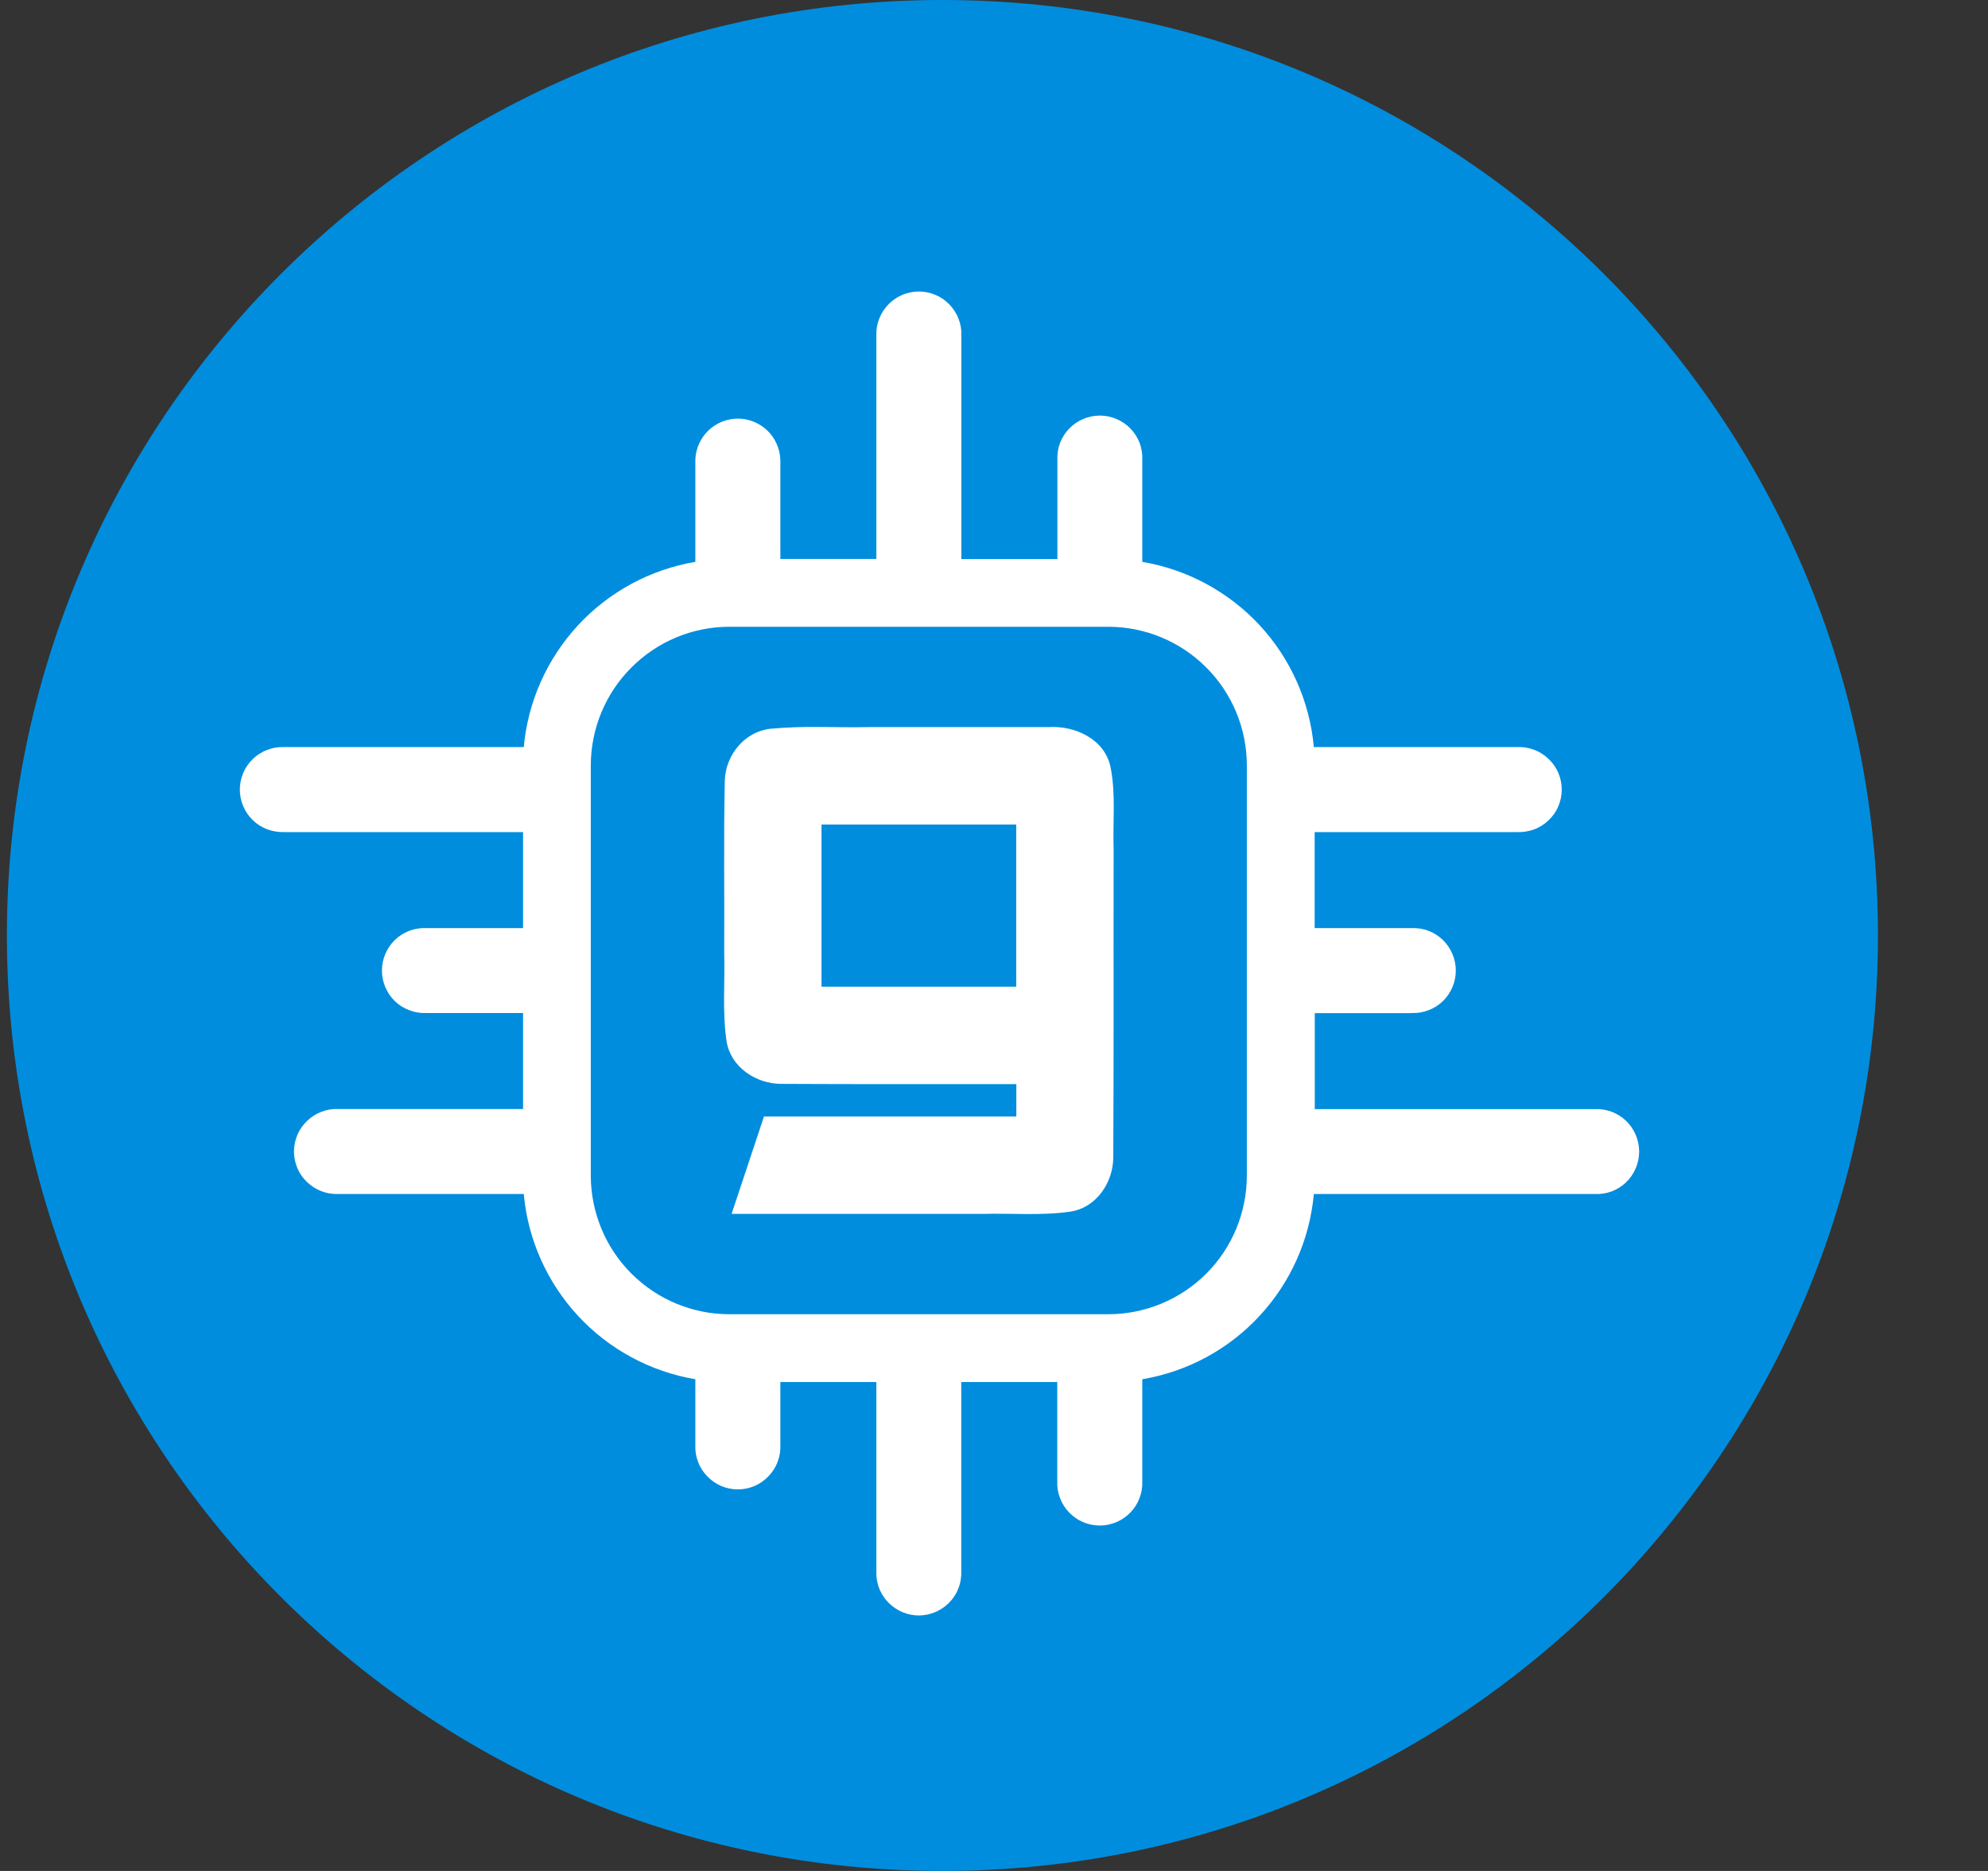 <svg width="17" height="16" viewBox="0 0 17 16" fill="none" xmlns="http://www.w3.org/2000/svg">
<rect x="0" y="0" width="17" height="16" fill="#333333" stroke="none"/>
<g clip-path="url(#clip0_2_3513)">
<path d="M8.059 16C12.477 16 16.059 12.418 16.059 8C16.059 3.582 12.477 0 8.059 0C3.64 0 0.059 3.582 0.059 8C0.059 12.418 3.64 16 8.059 16Z" fill="#008DDE"/>
<path d="M12.072 8.663C12.121 8.665 12.17 8.657 12.216 8.639C12.261 8.622 12.303 8.596 12.338 8.562C12.373 8.528 12.401 8.487 12.42 8.442C12.439 8.397 12.449 8.349 12.449 8.3C12.449 8.251 12.439 8.203 12.42 8.158C12.401 8.113 12.373 8.072 12.338 8.038C12.303 8.004 12.261 7.978 12.216 7.96C12.17 7.943 12.121 7.935 12.072 7.937H11.242V7.116H12.978C13.027 7.117 13.075 7.109 13.121 7.092C13.167 7.075 13.208 7.048 13.243 7.014C13.279 6.98 13.307 6.94 13.326 6.895C13.345 6.85 13.355 6.801 13.355 6.752C13.355 6.704 13.345 6.655 13.326 6.61C13.307 6.565 13.279 6.525 13.243 6.491C13.208 6.457 13.167 6.43 13.121 6.413C13.075 6.395 13.027 6.387 12.978 6.389H11.235C11.2 6 11.037 5.634 10.772 5.347C10.506 5.061 10.153 4.87 9.768 4.805V3.931C9.77 3.882 9.762 3.833 9.745 3.787C9.727 3.742 9.701 3.7 9.667 3.665C9.633 3.63 9.592 3.602 9.547 3.583C9.502 3.564 9.454 3.554 9.405 3.554C9.356 3.554 9.308 3.564 9.263 3.583C9.218 3.602 9.177 3.63 9.143 3.665C9.109 3.7 9.083 3.742 9.065 3.787C9.048 3.833 9.04 3.882 9.042 3.931V4.781H8.221V2.87C8.223 2.821 8.215 2.773 8.197 2.727C8.18 2.681 8.153 2.64 8.119 2.604C8.085 2.569 8.045 2.541 8 2.522C7.955 2.503 7.906 2.493 7.858 2.493C7.809 2.493 7.76 2.503 7.715 2.522C7.67 2.541 7.63 2.569 7.596 2.604C7.562 2.64 7.535 2.681 7.518 2.727C7.5 2.773 7.492 2.821 7.494 2.87V4.78H6.673V3.93C6.669 3.836 6.629 3.747 6.562 3.682C6.494 3.617 6.404 3.58 6.31 3.58C6.215 3.58 6.125 3.617 6.057 3.682C5.99 3.747 5.95 3.836 5.946 3.93V4.805C5.561 4.87 5.208 5.061 4.943 5.347C4.678 5.634 4.514 6 4.479 6.389H2.428C2.379 6.387 2.33 6.395 2.285 6.413C2.239 6.43 2.197 6.457 2.162 6.491C2.127 6.525 2.099 6.565 2.08 6.61C2.061 6.655 2.051 6.704 2.051 6.752C2.051 6.801 2.061 6.85 2.08 6.895C2.099 6.94 2.127 6.98 2.162 7.014C2.197 7.048 2.239 7.075 2.285 7.092C2.33 7.109 2.379 7.117 2.428 7.116H4.473V7.937H3.643C3.594 7.935 3.545 7.943 3.5 7.96C3.454 7.978 3.412 8.004 3.377 8.038C3.342 8.072 3.314 8.113 3.295 8.158C3.276 8.203 3.266 8.251 3.266 8.3C3.266 8.349 3.276 8.397 3.295 8.442C3.314 8.487 3.342 8.528 3.377 8.562C3.412 8.596 3.454 8.622 3.5 8.639C3.545 8.657 3.594 8.665 3.643 8.663H4.473V9.484H2.891C2.842 9.482 2.794 9.49 2.748 9.508C2.702 9.525 2.661 9.552 2.626 9.586C2.59 9.62 2.562 9.66 2.543 9.705C2.524 9.75 2.514 9.799 2.514 9.847C2.514 9.896 2.524 9.945 2.543 9.99C2.562 10.035 2.59 10.075 2.626 10.109C2.661 10.143 2.702 10.169 2.748 10.187C2.794 10.204 2.842 10.213 2.891 10.211H4.479C4.514 10.6 4.678 10.966 4.943 11.253C5.208 11.539 5.561 11.73 5.946 11.795V12.36C5.944 12.409 5.952 12.457 5.97 12.503C5.987 12.549 6.014 12.59 6.048 12.625C6.082 12.661 6.122 12.688 6.167 12.708C6.212 12.727 6.261 12.737 6.31 12.737C6.358 12.737 6.407 12.727 6.452 12.708C6.497 12.688 6.537 12.661 6.571 12.625C6.605 12.59 6.632 12.549 6.649 12.503C6.667 12.457 6.675 12.409 6.673 12.36V11.819H7.494V13.465C7.497 13.559 7.537 13.648 7.605 13.713C7.673 13.778 7.763 13.815 7.857 13.815C7.951 13.815 8.041 13.778 8.109 13.713C8.177 13.648 8.217 13.559 8.22 13.465V11.819H9.041V12.669C9.039 12.718 9.047 12.767 9.065 12.812C9.082 12.858 9.109 12.9 9.143 12.935C9.177 12.97 9.217 12.998 9.262 13.017C9.307 13.036 9.356 13.046 9.405 13.046C9.453 13.046 9.502 13.036 9.547 13.017C9.592 12.998 9.632 12.97 9.666 12.935C9.7 12.9 9.727 12.858 9.744 12.812C9.762 12.767 9.77 12.718 9.768 12.669V11.795C10.153 11.73 10.506 11.54 10.771 11.253C11.037 10.966 11.2 10.6 11.235 10.211H13.64C13.689 10.213 13.738 10.205 13.784 10.188C13.829 10.17 13.871 10.144 13.906 10.11C13.941 10.076 13.969 10.035 13.988 9.99C14.007 9.945 14.017 9.897 14.017 9.848C14.017 9.799 14.007 9.751 13.988 9.706C13.969 9.661 13.941 9.62 13.906 9.586C13.871 9.552 13.829 9.526 13.784 9.508C13.738 9.491 13.689 9.483 13.64 9.485H11.243V8.664H12.072V8.663ZM10.662 10.054C10.662 10.368 10.537 10.67 10.315 10.892C10.093 11.114 9.791 11.239 9.477 11.239H6.237C5.923 11.239 5.622 11.114 5.4 10.892C5.177 10.67 5.053 10.368 5.052 10.054V6.545C5.053 6.231 5.177 5.93 5.4 5.708C5.622 5.485 5.923 5.36 6.237 5.36H9.477C9.791 5.36 10.093 5.485 10.315 5.708C10.537 5.93 10.662 6.231 10.662 6.545V10.054V10.054Z" fill="white"/>
<path d="M7.009 6.217C6.868 6.215 6.728 6.22 6.588 6.232C6.367 6.257 6.205 6.457 6.198 6.674C6.187 7.166 6.196 7.659 6.193 8.151C6.2 8.402 6.176 8.656 6.213 8.904C6.248 9.126 6.465 9.269 6.681 9.269C7.351 9.273 8.021 9.27 8.691 9.271V9.548H6.533L6.256 10.381H8.403C8.654 10.374 8.907 10.398 9.156 10.361C9.378 10.326 9.521 10.109 9.52 9.893C9.525 9.017 9.521 8.14 9.523 7.263C9.515 7.028 9.543 6.789 9.496 6.557C9.445 6.32 9.192 6.204 8.968 6.218H7.43C7.29 6.221 7.149 6.218 7.008 6.217L7.009 6.217ZM7.025 7.051H8.69V8.438H7.025V7.051Z" fill="white"/>
</g>
<defs>
<clipPath id="clip0_2_3513">
<rect width="16" height="16" fill="white" transform="translate(0.059 0)"/>
</clipPath>
</defs>
</svg>
